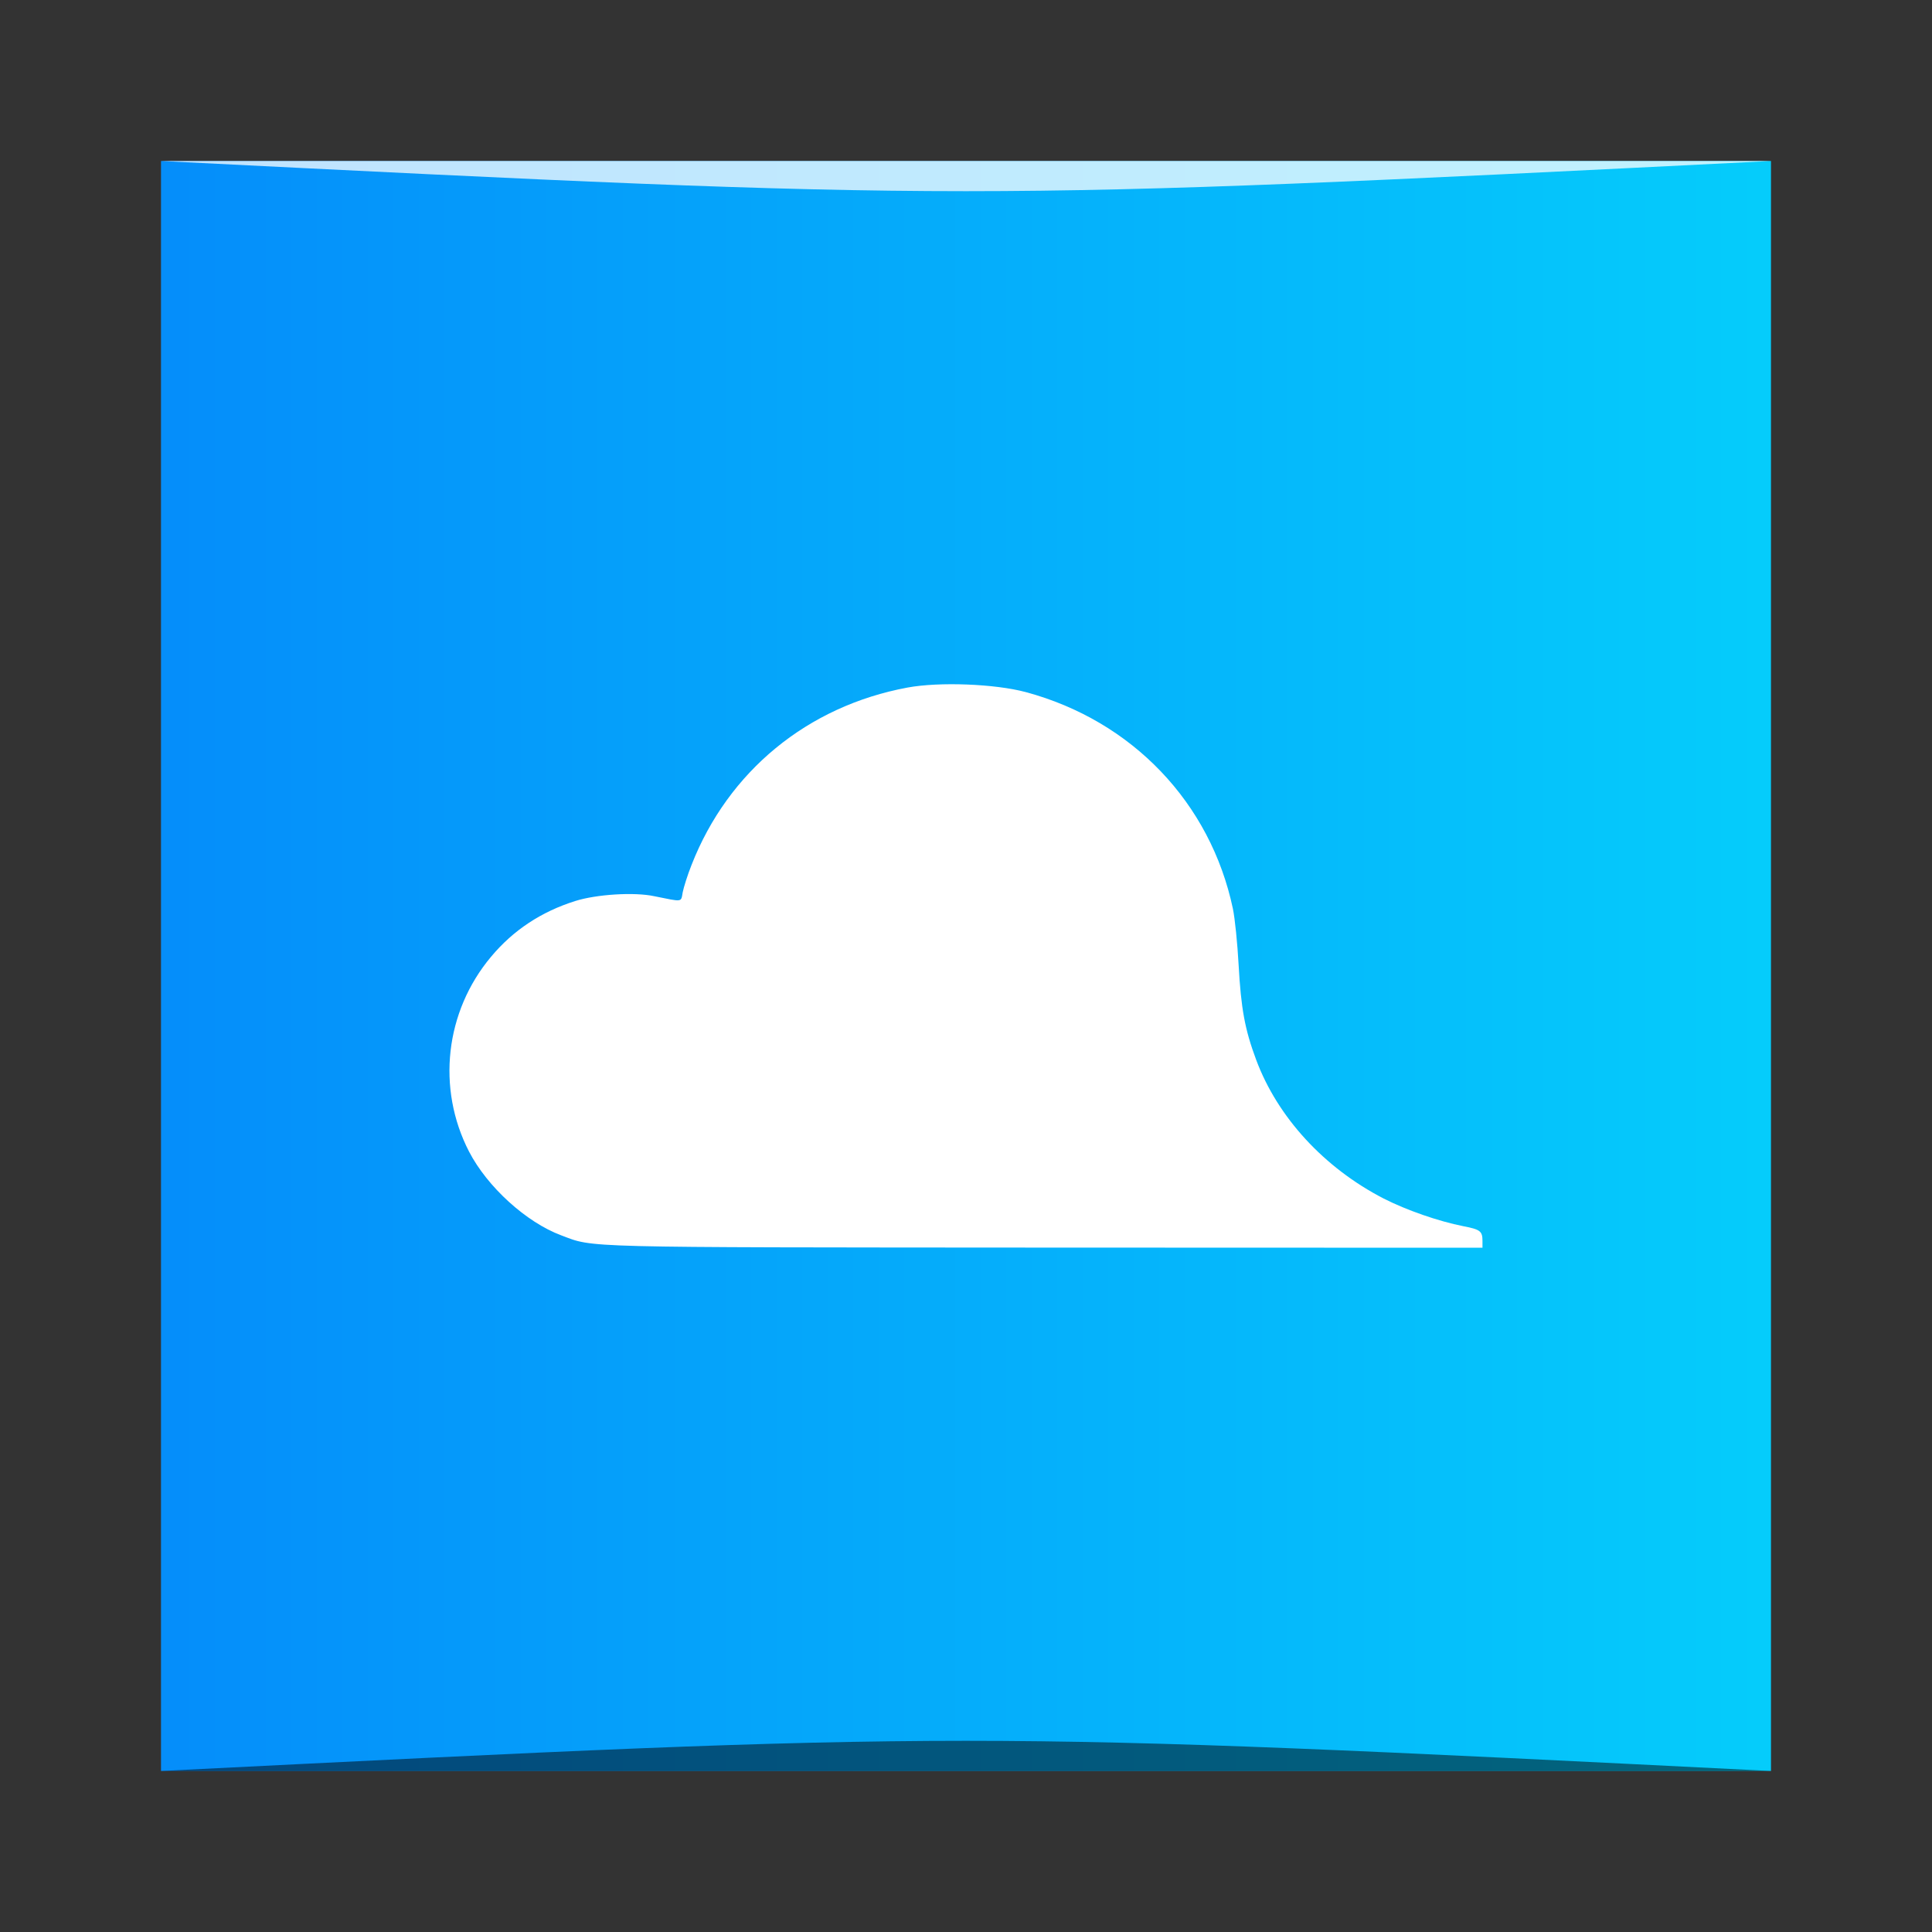 <?xml version="1.0" encoding="UTF-8" standalone="no"?>
<svg
   xmlns:dc="http://purl.org/dc/elements/1.1/"
   xmlns:cc="http://creativecommons.org/ns#"
   xmlns:rdf="http://www.w3.org/1999/02/22-rdf-syntax-ns#"
   xmlns:svg="http://www.w3.org/2000/svg"
   xmlns="http://www.w3.org/2000/svg"
   xmlns:xlink="http://www.w3.org/1999/xlink"
   xmlns:sodipodi="http://sodipodi.sourceforge.net/DTD/sodipodi-0.dtd"
   xmlns:inkscape="http://www.inkscape.org/namespaces/inkscape"
   width="48"
   viewBox="0 0 13.547 13.547"
   height="48"
   id="svg2"
   version="1.1"
   inkscape:version="0.48.4 r9939"
   sodipodi:docname="web-jolicloud.svg">
  <rect x="0" y="0" width="13.547" height="13.547" fill="#333333" stroke="none"/>
  <sodipodi:namedview
     pagecolor="#ffffff"
     bordercolor="#666666"
     borderopacity="1"
     objecttolerance="10"
     gridtolerance="10"
     guidetolerance="10"
     inkscape:pageopacity="0"
     inkscape:pageshadow="2"
     inkscape:window-width="1871"
     inkscape:window-height="1056"
     id="namedview18"
     showgrid="true"
     inkscape:zoom="6.5024147"
     inkscape:cx="-4.8610598"
     inkscape:cy="29.843152"
     inkscape:window-x="49"
     inkscape:window-y="24"
     inkscape:window-maximized="1"
     inkscape:current-layer="svg2">
    <inkscape:grid
       type="xygrid"
       id="grid2999" />
  </sodipodi:namedview>
  <defs
     id="defs4">
    <linearGradient
       id="linearGradient4194"
       inkscape:collect="always">
      <stop
         id="stop4196"
         offset="0"
         style="stop-color:#bae0fe;stop-opacity:1" />
      <stop
         id="stop4198"
         offset="1"
         style="stop-color:#f5fdff;stop-opacity:1" />
    </linearGradient>
    <linearGradient
       inkscape:collect="always"
       id="linearGradient1126">
      <stop
         style="stop-color:#058dfa;stop-opacity:1"
         offset="0"
         id="stop1128" />
      <stop
         style="stop-color:#05ccfb;stop-opacity:1"
         offset="1"
         id="stop1130" />
    </linearGradient>
    <linearGradient
       gradientUnits="userSpaceOnUse"
       y2="-522.798"
       x2="432.571"
       y1="-522.798"
       x1="384.571"
       id="linearGradient4687"
       xlink:href="#linearGradient1126"
       inkscape:collect="always"
       gradientTransform="matrix(0.235,0,0,0.235,-89.317,116.416)" />
    <linearGradient
       inkscape:collect="always"
       xlink:href="#linearGradient4194"
       id="linearGradient4207"
       x1="7.075"
       y1="9.163"
       x2="7.075"
       y2="4.389"
       gradientUnits="userSpaceOnUse" />
  </defs>
  <rect
     style="fill:url(#linearGradient4687);fill-opacity:1;stroke:none"
     id="rect2991-1-7"
     width="11.289"
     height="11.289"
     x="1.129"
     y="-12.418"
     ry="0"
     transform="scale(1,-1)" />
  <path
     d="M 10.395,8.702 C 10.395,8.633 10.38,8.621 10.261,8.598 10.088,8.564 9.863,8.486 9.702,8.404 9.285,8.189 8.958,7.834 8.808,7.431 8.729,7.219 8.702,7.074 8.685,6.765 8.677,6.616 8.659,6.439 8.645,6.372 8.488,5.629 7.939,5.054 7.193,4.853 6.977,4.795 6.586,4.78 6.364,4.821 5.662,4.951 5.106,5.408 4.849,6.065 c -0.028,0.07 -0.055,0.157 -0.062,0.192 -0.013,0.071 0.004,0.068 -0.2,0.027 C 4.447,6.254 4.181,6.271 4.033,6.318 3.795,6.393 3.598,6.523 3.443,6.709 3.121,7.093 3.06,7.631 3.289,8.075 c 0.128,0.247 0.4,0.495 0.646,0.587 0.234,0.088 0.092,0.084 3.388,0.086 l 3.072,0.001 z"
     id="path16"
     inkscape:connector-curvature="0"
     style="fill:#ffffff;fill-opacity:1" />
  <path
     style="opacity:0.5;fill:#000000;fill-opacity:1;stroke:none"
     d="m 1.129,12.418 0,0 c 5.644,-0.282 5.644,-0.282 11.289,0 z"
     id="path3257"
     inkscape:connector-curvature="0"
     sodipodi:nodetypes="cccc" />
  <path
     sodipodi:nodetypes="cccc"
     inkscape:connector-curvature="0"
     id="path4027"
     d="m 1.129,1.129 0,0 c 5.644,0.282 5.644,0.282 11.289,0 z"
     style="opacity:0.75;fill:#ffffff;fill-opacity:1;stroke:none" />
</svg>

